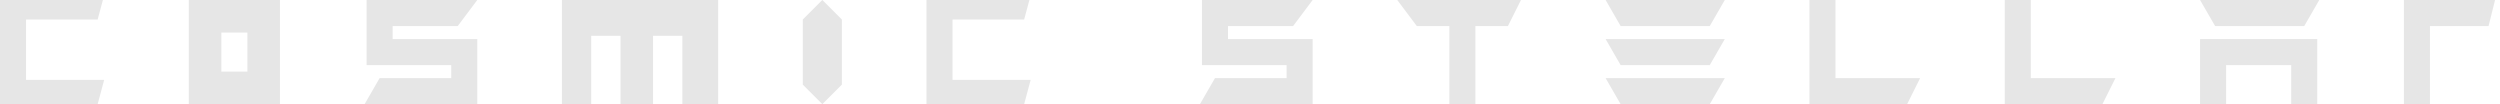 <svg width="384" height="16" viewBox="0 0 384 16" fill="none" xmlns="http://www.w3.org/2000/svg">
<g id="LOGO">
<g id="COSMIC">
<g id="O">
<path id="Vector 8" d="M42 1V15H30V1H42ZM31 14H41V2H31V14ZM39 4V12H33V4H39Z" stroke="#E6E6E6" stroke-width="2"/>
</g>
<g id="C">
<path id="Vector 7" d="M14.501 1L14.232 2H3V13.268H14.697L14.232 15H1V1H14.501Z" stroke="#E6E6E6" stroke-width="2"/>
</g>
<g id="C_2">
<path id="Vector 7_2" d="M156.811 1L156.542 2H145.31V13.268H157.007L156.542 15H143.31V1H156.811Z" stroke="#E6E6E6" stroke-width="2"/>
</g>
<g id="S">
<path id="Vector 6" d="M71.311 1L69.811 3H59.31V7H72.31V15H57.732L58.887 13H70.31V9H57.31V1H71.311Z" stroke="#E6E6E6" stroke-width="2"/>
</g>
<path id="m" d="M108.81 1.5V14.5H106.31V4H98.81V14.5H96.81V4H89.31V14.5H87.81V1.5H108.81Z" stroke="#E6E6E6" stroke-width="3"/>
<path id="i" d="M127.81 3.621V12.379L126.31 13.879L124.81 12.379V3.621L126.31 2.121L127.81 3.621Z" stroke="#E6E6E6" stroke-width="3"/>
</g>
<g id="STELLAR">
<g id="R">
<path id="r" d="M379.622 1L378.622 3H372.24V15H370.24V1H379.622ZM381.96 1L381.46 3H380.858L381.858 1H381.96Z" stroke="#E6E6E6" stroke-width="2"/>
</g>
<g id="t">
<path id="Vector 9" d="M232.002 1L231.002 3H225.62V15H223.62V3H218.119L216.619 1H232.002Z" stroke="#E6E6E6" stroke-width="2"/>
</g>
<g id="S_2">
<path id="Vector 7_3" d="M199.621 1L198.121 3H187.62V7H200.62V15H186.042L187.197 13H198.62V9H185.62V1H199.621Z" stroke="#E6E6E6" stroke-width="2"/>
</g>
<g id="E">
<path id="Vector 1" d="M263.197 1L262.043 3H249.507L248.353 1H263.197Z" stroke="#E6E6E6" stroke-width="2"/>
<path id="Vector 2" d="M263.197 7L262.043 9H249.507L248.353 7H263.197Z" stroke="#E6E6E6" stroke-width="2"/>
<path id="Vector 3" d="M263.197 13L262.043 15H249.507L248.353 13H263.197Z" stroke="#E6E6E6" stroke-width="2"/>
</g>
<g id="L">
<path id="Vector 10" d="M280.93 1V13H293.312L292.312 15H278.93V1H280.93Z" stroke="#E6E6E6" stroke-width="2"/>
</g>
<g id="L_2">
<path id="Vector 10_2" d="M310.93 1V13H323.312L322.312 15H308.93V1H310.93Z" stroke="#E6E6E6" stroke-width="2"/>
</g>
<g id="A">
<path id="Vector 5" d="M354.93 7V15H352.93V9H340.93V15H338.93V7H354.93Z" stroke="#E6E6E6" stroke-width="2"/>
<path id="Vector 4" d="M354.507 1L353.353 3H340.817L339.662 1H354.507Z" stroke="#E6E6E6" stroke-width="2"/>
</g>
</g>
</g>
</svg>
